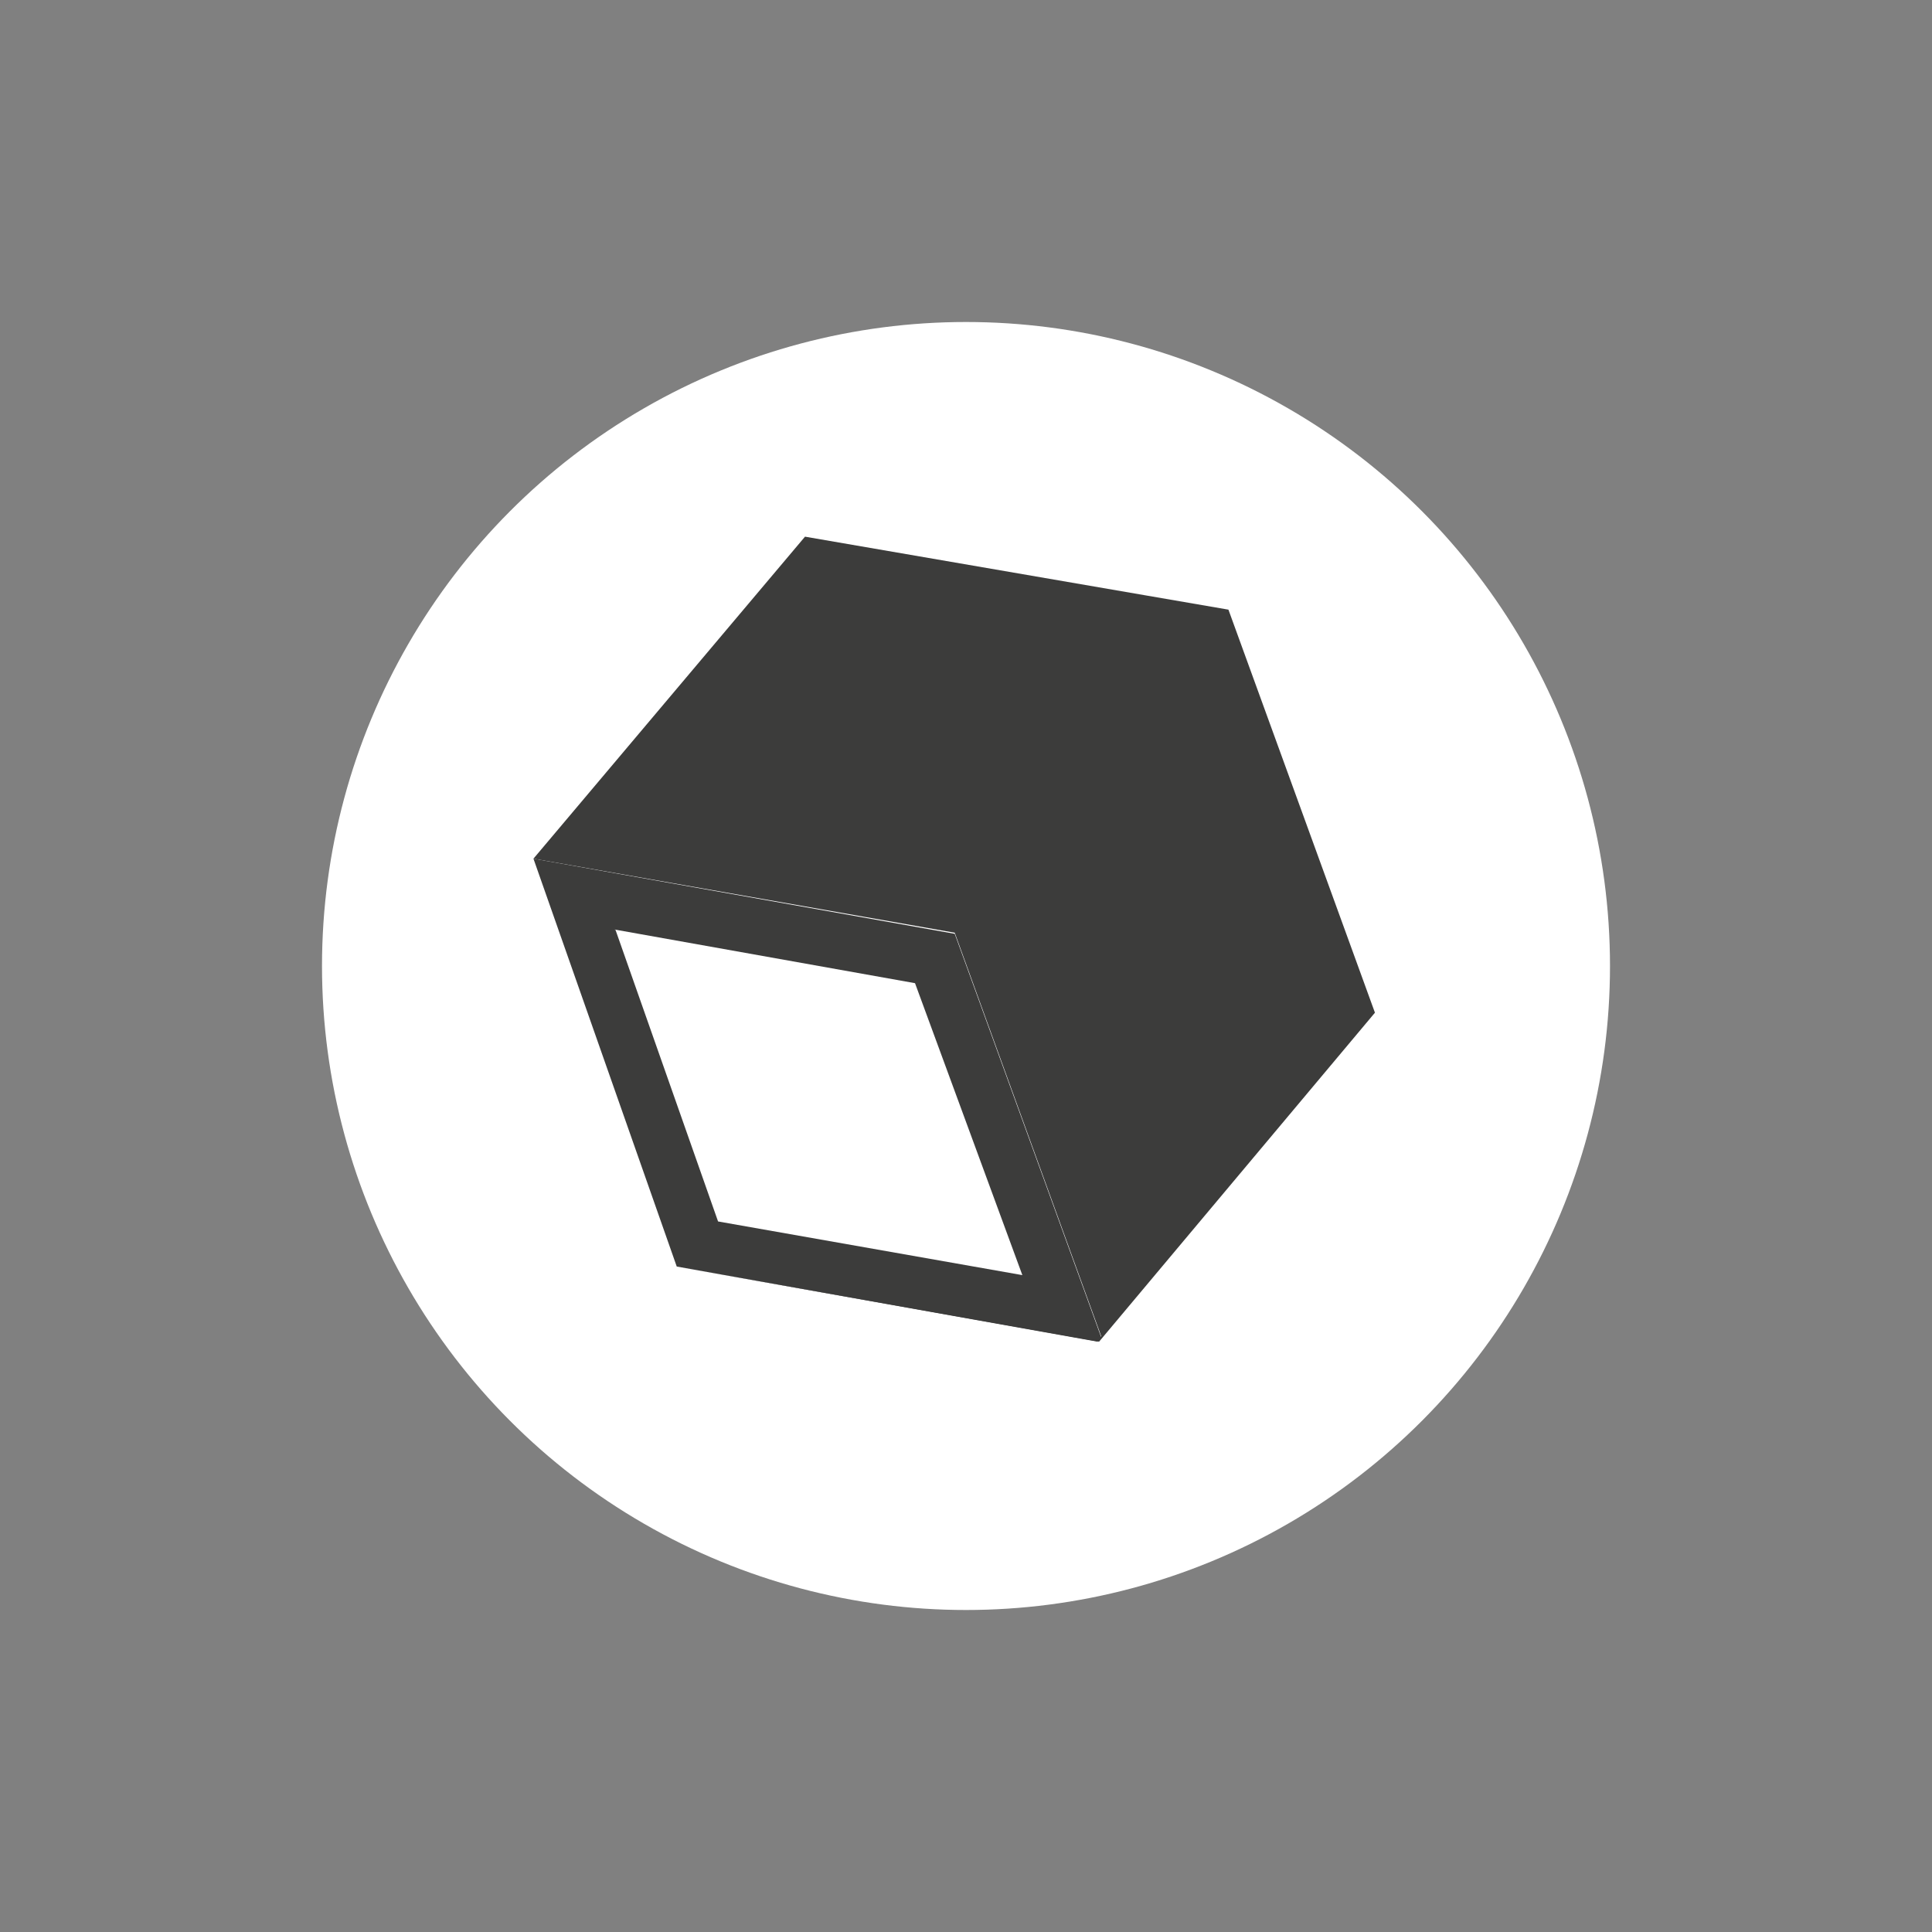 <svg id="block" xmlns="http://www.w3.org/2000/svg" viewBox="0 0 36 36"><rect x="0" y="0" width="36" height="36" fill="#808080" stroke="none"/><defs><style>.cls-1{fill:#fff;}.cls-2{fill:#3c3c3b;}</style></defs><circle class="cls-1" cx="18" cy="18" r="12"/><polygon class="cls-1" points="12.98 23.2 10.7 16.68 17.42 17.87 19.8 24.4 12.98 23.2"/><path class="cls-2" d="M11.45,17.32l5.6,1,2,5.44-5.67-1-1.91-5.43M9.94,16l2.67,7.6L20.45,25l.07-.08-2.73-7.52L9.94,16Z"/><polygon class="cls-2" points="18.16 16.98 10.88 15.7 15.21 10.54 22.52 11.83 25.05 18.8 20.71 23.98 18.16 16.98"/><path class="cls-2" d="M15.41,11.09l6.73,1.18,2.34,6.43L20.88,23l-2.15-5.91-.2-.54-.57-.1-6.14-1.08,3.59-4.27M15,10,9.94,16l7.85,1.38,2.73,7.52-.07.08-7.84-1.38L20.48,25l5.14-6.13-2.73-7.51L15,10Z"/></svg>